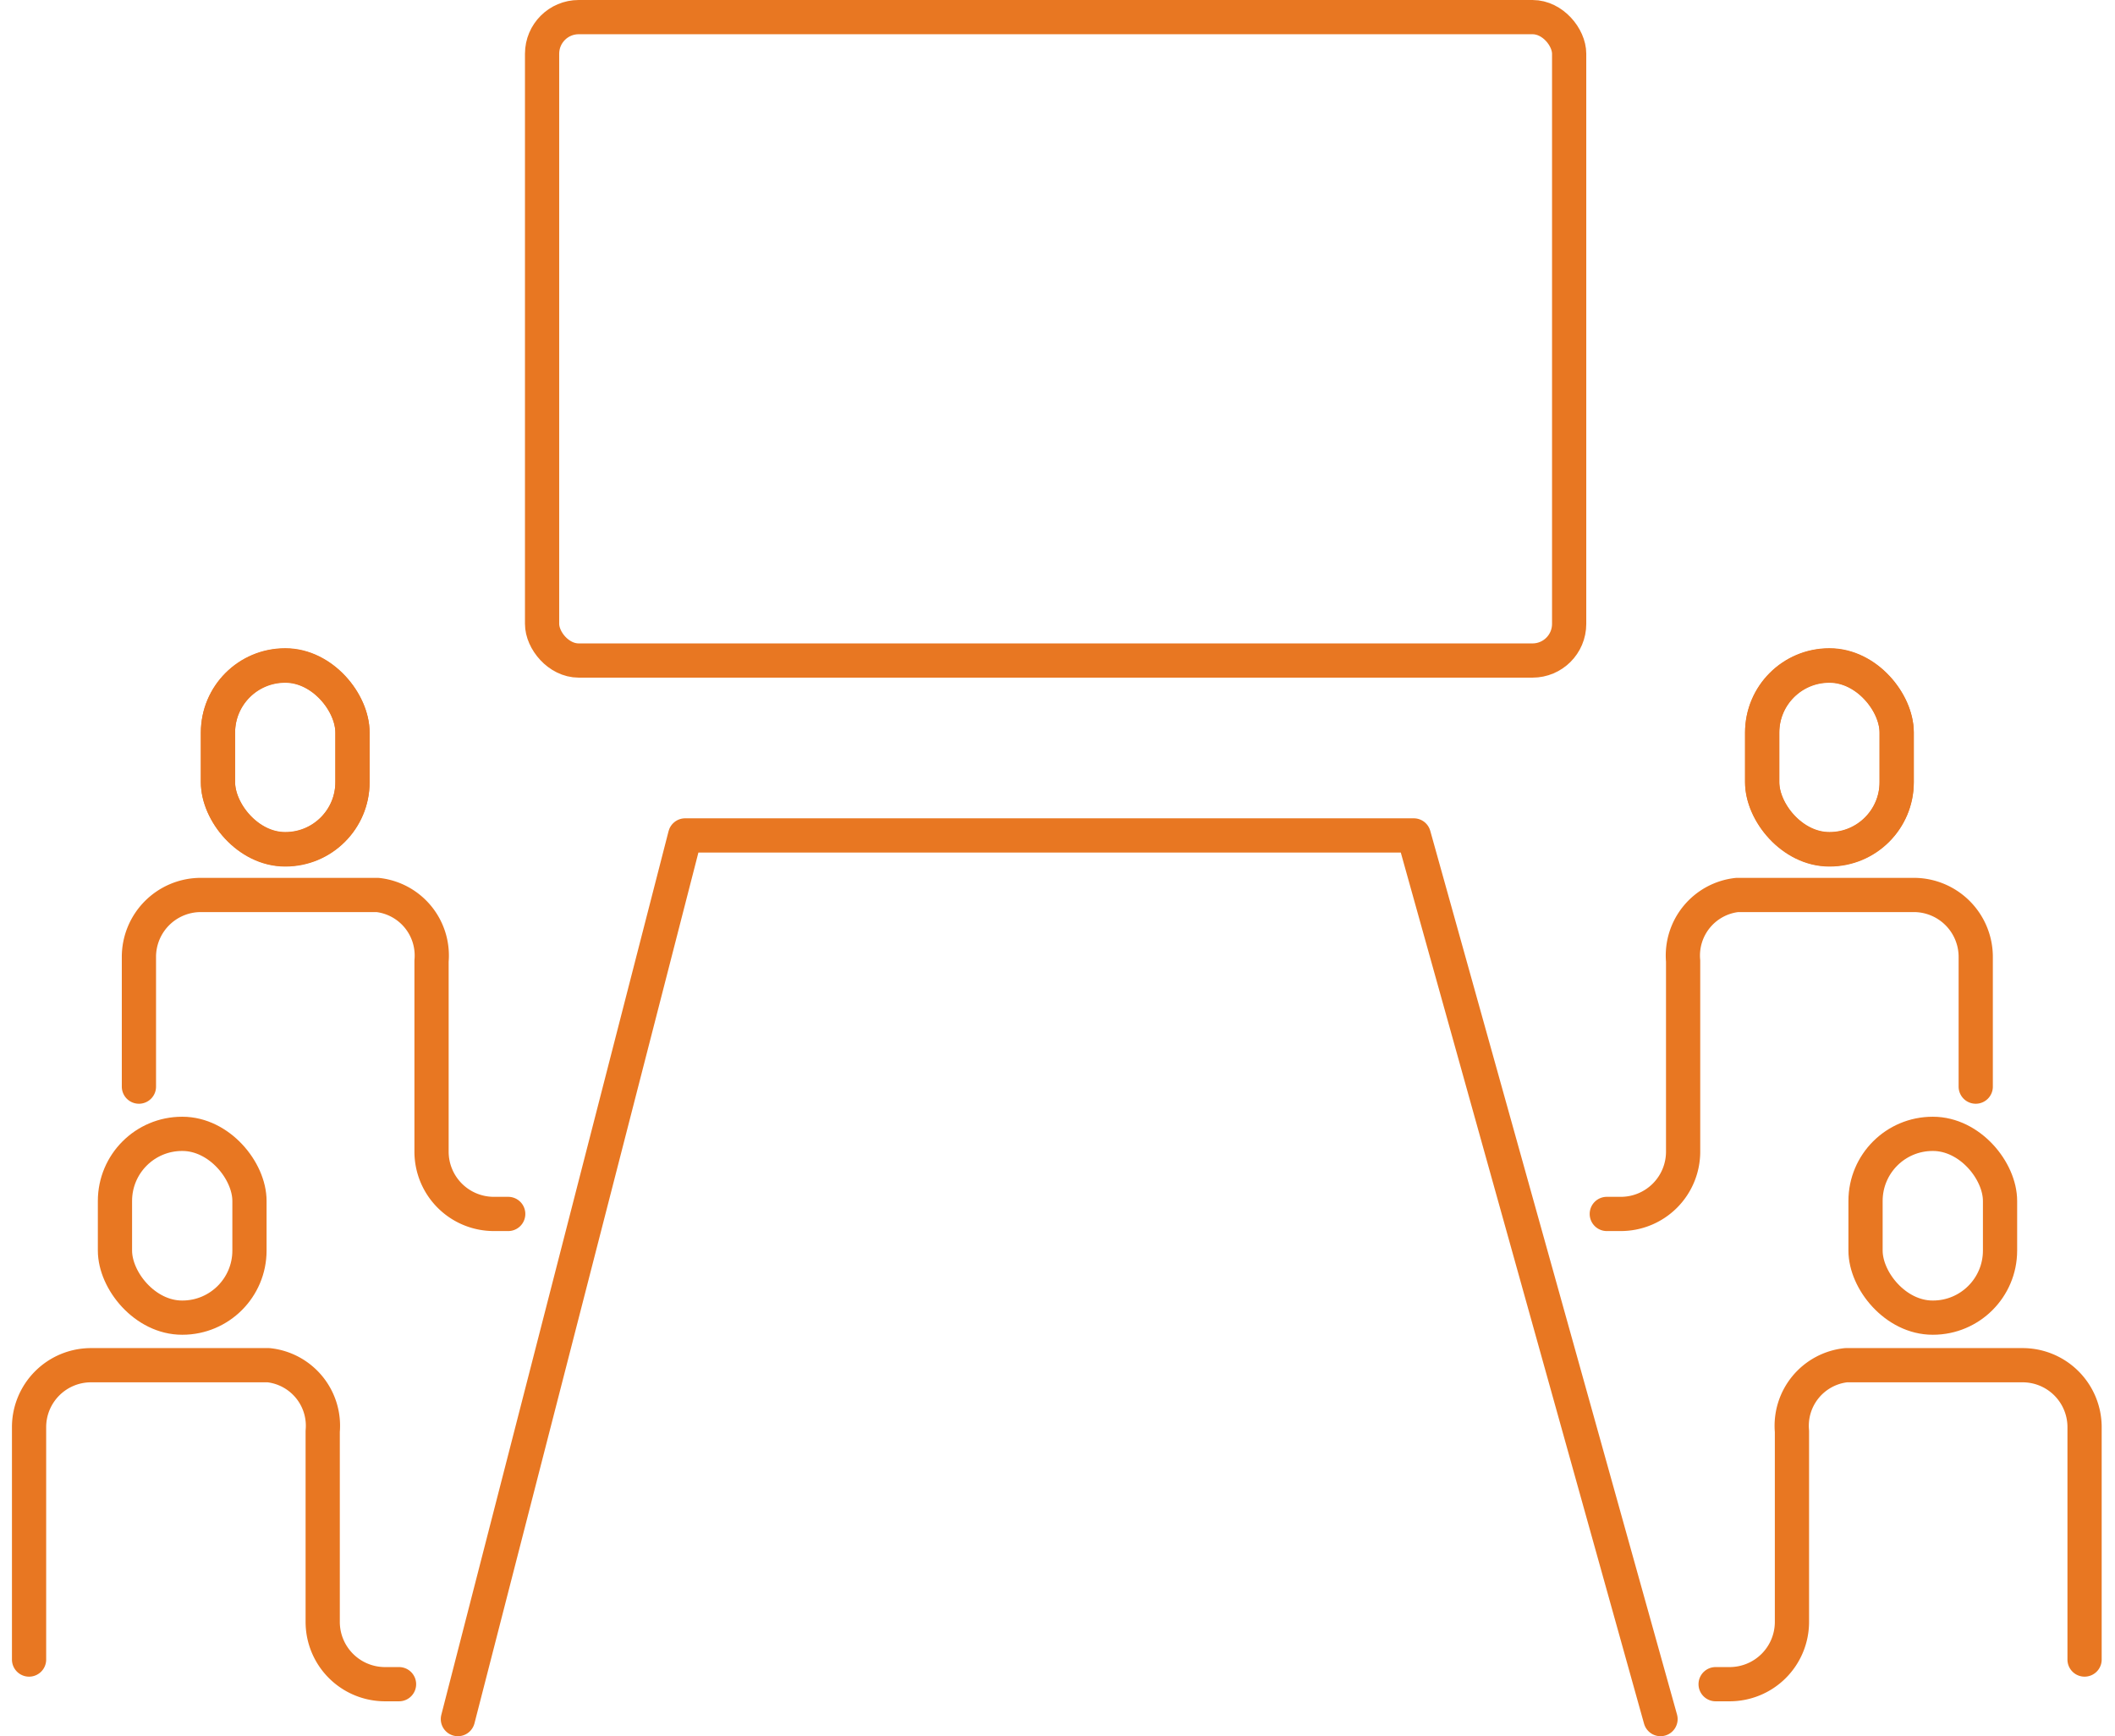 <svg id="present-conference" xmlns="http://www.w3.org/2000/svg" width="134px" height="110px" viewBox="0 0 61.02 50.73"><defs><style>.cls-1,.cls-2{fill:none;stroke:#E87722;stroke-linecap:round;stroke-linejoin:round;}.cls-1{stroke-width:0.99px;}</style></defs><title>present-conference</title><path class="cls-1" d="M115.89,221.93" transform="translate(-101.54 -221.51)"/><rect class="cls-2" x="15.45" y="0.5" width="30.01" height="18.8" rx="1.07" ry="1.07"/><rect class="cls-2" x="107.53" y="240.96" width="3.93" height="5.37" rx="1.96" ry="1.96" transform="translate(117.44 265.78) rotate(180)"/><path class="cls-2" d="M105.21,253.26v-3.79a1.81,1.81,0,0,1,1.81-1.81h5.16a1.78,1.78,0,0,1,1.58,1.93v5.57a1.82,1.82,0,0,0,1.82,1.82H116" transform="translate(-101.54 -221.51)"/><path class="cls-2" d="M102,270v-6.79a1.81,1.81,0,0,1,1.81-1.81H109a1.78,1.78,0,0,1,1.58,1.93v5.57a1.82,1.82,0,0,0,1.82,1.82h0.41" transform="translate(-101.54 -221.51)"/><rect class="cls-2" x="107.53" y="240.95" width="3.93" height="5.37" rx="1.96" ry="1.96" transform="translate(117.44 265.76) rotate(-180)"/><rect class="cls-2" x="104.52" y="254.64" width="3.93" height="5.37" rx="1.96" ry="1.96" transform="translate(111.42 293.14) rotate(180)"/><rect class="cls-2" x="51.1" y="19.45" width="3.93" height="5.37" rx="1.96" ry="1.96"/><path class="cls-2" d="M158.88,253.26v-3.79a1.81,1.81,0,0,0-1.81-1.81h-5.16a1.78,1.78,0,0,0-1.58,1.93v5.57a1.82,1.82,0,0,1-1.82,1.82h-0.41" transform="translate(-101.54 -221.51)"/><path class="cls-2" d="M162.06,270v-6.79a1.81,1.81,0,0,0-1.81-1.81h-5.16a1.78,1.78,0,0,0-1.58,1.93v5.57a1.82,1.82,0,0,1-1.82,1.82h-0.41" transform="translate(-101.54 -221.51)"/><rect class="cls-2" x="51.1" y="19.44" width="3.93" height="5.37" rx="1.96" ry="1.96"/><rect class="cls-2" x="54.12" y="33.13" width="3.93" height="5.37" rx="1.96" ry="1.96"/><polyline class="cls-2" points="12.99 50.23 19.63 24.41 40.92 24.41 48.13 50.23"/></svg>
